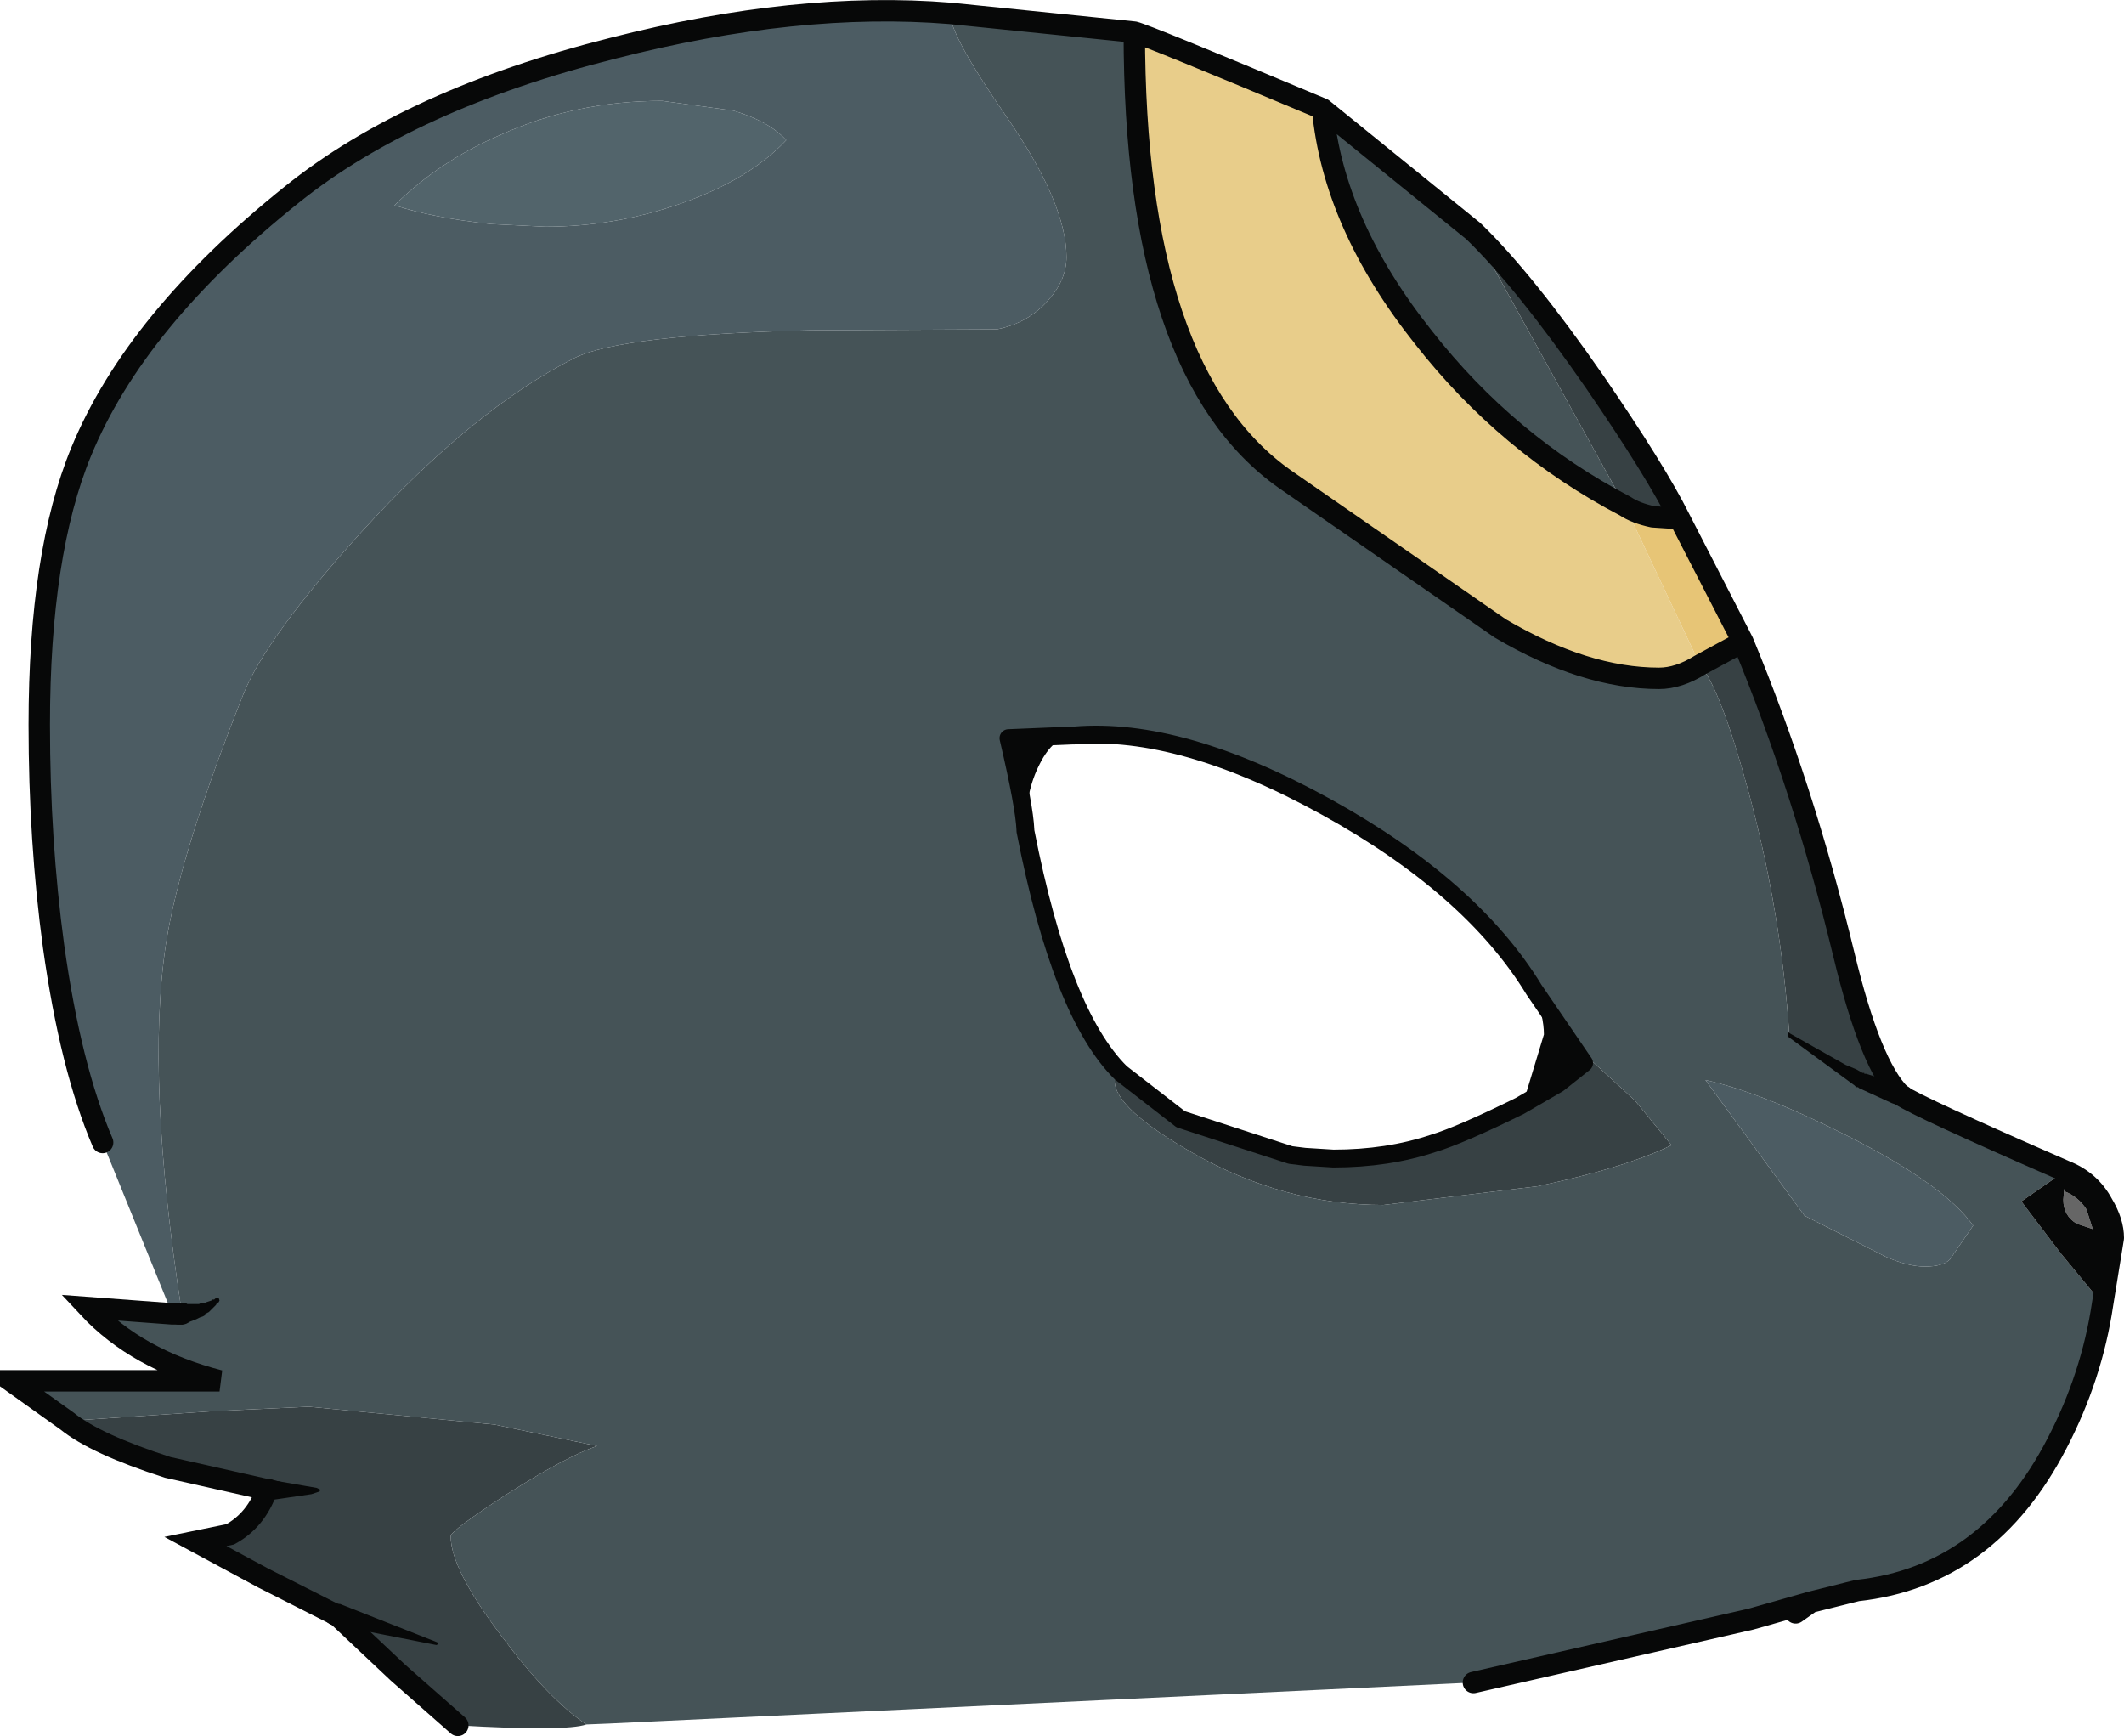 <?xml version="1.0" encoding="UTF-8" standalone="no"?>
<svg xmlns:xlink="http://www.w3.org/1999/xlink" height="97.25px" width="119.0px" xmlns="http://www.w3.org/2000/svg">
  <g transform="matrix(1.0, 0.0, 0.0, 1.0, 62.15, 57.65)">
    <path d="M1.4 -55.85 Q2.05 -55.7 11.95 -51.55 12.55 -45.1 17.6 -38.75 22.3 -32.75 28.9 -29.3 L33.1 -20.4 Q31.9 -19.65 30.8 -19.65 26.65 -19.65 21.9 -22.45 L9.85 -30.8 Q1.4 -36.75 1.4 -55.85" fill="#e8cd8a" fill-rule="evenodd" stroke="none"/>
    <path d="M20.4 -44.7 Q23.25 -41.95 27.2 -36.25 30.6 -31.3 31.95 -28.6 L30.45 -28.7 Q29.5 -28.9 28.9 -29.3 L20.4 -44.7 M35.5 -21.7 Q38.9 -13.5 41.15 -4.2 42.65 2.05 44.35 3.7 L42.15 2.9 38.1 0.35 Q37.65 -6.55 35.8 -13.35 34.25 -19.05 33.1 -20.4 L35.5 -21.7 M41.9 31.45 L38.45 32.7 35.95 33.05 39.3 32.1 38.45 32.7 39.3 32.1 41.9 31.45 M-29.3 38.95 Q-30.45 39.35 -36.5 39.0 L-39.85 36.05 -43.3 32.8 -43.35 32.8 -47.4 30.75 -51.2 28.7 -49.25 28.3 Q-47.8 27.5 -47.2 25.8 L-52.75 24.55 Q-56.8 23.25 -58.4 21.95 L-50.2 21.4 -44.85 21.15 -34.45 22.15 -28.7 23.35 Q-30.45 23.95 -33.75 26.05 -36.9 28.1 -36.9 28.4 -36.9 30.25 -34.05 34.0 -31.45 37.5 -29.3 38.95 M0.65 2.45 L4.0 5.05 10.15 7.05 10.95 7.15 16.9 6.55 Q19.75 5.85 23.2 4.1 L23.0 4.3 25.15 3.05 27.0 1.75 29.45 4.0 31.5 6.5 Q28.95 7.75 24.0 8.8 L15.35 9.85 Q9.8 9.85 4.7 6.95 0.3 4.45 0.3 2.9 0.3 2.3 0.4 2.35 L0.65 2.45 M23.0 4.3 Q19.65 5.95 18.15 6.4 15.6 7.25 12.55 7.25 L10.95 7.15 12.55 7.25 Q15.6 7.25 18.15 6.4 19.65 5.95 23.0 4.3" fill="#374144" fill-rule="evenodd" stroke="none"/>
    <path d="M33.1 -20.4 L28.9 -29.3 Q29.5 -28.9 30.45 -28.7 L31.95 -28.6 35.5 -21.7 33.1 -20.4" fill="#e7c576" fill-rule="evenodd" stroke="none"/>
    <path d="M1.4 -55.85 Q1.4 -36.75 9.85 -30.8 L21.9 -22.45 Q26.65 -19.65 30.8 -19.65 31.9 -19.65 33.1 -20.4 34.25 -19.05 35.8 -13.35 37.65 -6.55 38.1 0.35 L42.15 2.9 44.35 3.7 Q45.3 4.35 53.55 7.95 L51.1 9.65 53.3 12.55 55.65 15.4 Q55.05 19.45 53.1 23.2 49.25 30.65 41.9 31.45 L39.3 32.1 35.95 33.05 20.4 36.6 -28.05 38.9 -29.3 38.95 Q-31.45 37.5 -34.05 34.0 -36.9 30.25 -36.9 28.4 -36.9 28.1 -33.75 26.05 -30.45 23.95 -28.7 23.35 L-34.45 22.15 -44.85 21.15 -50.2 21.4 -58.4 21.95 -61.55 19.7 -49.85 19.7 Q-54.5 18.5 -57.2 15.6 L-52.5 15.95 -51.95 15.95 Q-54.0 2.75 -52.85 -4.8 -52.05 -9.9 -48.5 -18.8 -47.2 -22.0 -41.9 -27.85 -35.6 -34.75 -29.95 -37.6 -27.3 -38.9 -16.75 -39.15 L-6.3 -39.2 Q-4.55 -39.55 -3.45 -40.8 -2.4 -41.95 -2.4 -43.25 -2.4 -46.25 -5.75 -51.1 -9.0 -55.8 -8.9 -56.9 L1.4 -55.85 M28.9 -29.3 Q22.3 -32.75 17.6 -38.75 12.55 -45.1 11.95 -51.55 L20.4 -44.7 28.9 -29.3 M23.8 -2.2 Q20.3 -7.95 12.15 -12.45 4.0 -16.95 -1.95 -16.45 L-2.05 -16.45 -5.65 -16.3 Q-4.75 -12.45 -4.7 -11.15 L-4.7 -11.1 Q-2.7 -0.85 0.65 2.45 L0.4 2.35 Q0.3 2.3 0.3 2.9 0.3 4.45 4.7 6.95 9.8 9.85 15.35 9.85 L24.0 8.8 Q28.95 7.75 31.5 6.5 L29.45 4.0 27.0 1.75 25.15 3.05 26.6 1.9 23.8 -2.2 M48.4 11.0 Q46.75 8.7 41.3 5.95 36.55 3.55 33.4 2.85 L38.95 10.45 43.5 12.75 Q44.75 13.3 45.7 13.3 46.7 13.3 47.1 12.9 L48.4 11.0" fill="#455357" fill-opacity="0.996" fill-rule="evenodd" stroke="none"/>
    <path d="M53.55 9.1 Q54.3 9.4 54.75 10.1 L55.1 11.2 54.2 10.9 Q53.45 10.45 53.45 9.55 L53.5 8.95 53.55 9.1" fill="#666666" fill-rule="evenodd" stroke="none"/>
    <path d="M53.55 7.95 Q54.95 8.5 55.65 9.8 56.25 10.8 56.25 11.7 L55.65 15.4 53.3 12.55 51.1 9.65 53.55 7.95 M-2.05 -16.45 Q-3.15 -16.35 -3.9 -14.85 -4.7 -13.3 -4.7 -11.15 -4.75 -12.45 -5.65 -16.3 L-2.05 -16.45 M23.2 4.1 L24.35 0.3 Q24.35 -0.7 23.8 -2.2 L26.6 1.9 25.15 3.05 23.0 4.3 23.2 4.1 M53.55 9.1 L53.5 8.95 53.45 9.55 Q53.45 10.45 54.2 10.9 L55.1 11.2 54.75 10.1 Q54.3 9.4 53.55 9.1" fill="#070808" fill-rule="evenodd" stroke="none"/>
    <path d="M-52.5 15.95 L-56.4 6.35 Q-58.2 2.15 -59.15 -4.65 -59.95 -10.55 -59.95 -17.05 -59.95 -26.65 -57.6 -32.35 -54.55 -39.75 -45.8 -46.75 -39.15 -52.1 -27.8 -54.95 -17.45 -57.6 -8.9 -56.9 -9.0 -55.8 -5.75 -51.1 -2.4 -46.25 -2.4 -43.25 -2.4 -41.95 -3.45 -40.8 -4.55 -39.55 -6.3 -39.2 L-16.75 -39.15 Q-27.3 -38.9 -29.95 -37.6 -35.6 -34.75 -41.9 -27.85 -47.2 -22.0 -48.5 -18.8 -52.05 -9.9 -52.85 -4.8 -54.0 2.75 -51.95 15.95 L-52.5 15.95 M48.4 11.0 L47.1 12.9 Q46.7 13.3 45.7 13.3 44.75 13.3 43.5 12.75 L38.95 10.45 33.4 2.85 Q36.55 3.55 41.3 5.95 46.75 8.7 48.4 11.0 M-25.05 -52.0 Q-29.9 -52.0 -34.1 -50.1 -37.5 -48.65 -40.05 -46.15 -37.9 -45.45 -34.65 -45.1 L-31.6 -44.95 Q-27.7 -44.95 -24.0 -46.25 -20.15 -47.6 -18.1 -49.8 -19.05 -50.85 -21.05 -51.45 L-25.05 -52.0" fill="#4c5c63" fill-rule="evenodd" stroke="none"/>
    <path d="M-25.05 -52.0 L-21.05 -51.45 Q-19.05 -50.85 -18.1 -49.8 -20.15 -47.6 -24.0 -46.25 -27.7 -44.95 -31.6 -44.95 L-34.65 -45.1 Q-37.9 -45.45 -40.05 -46.15 -37.5 -48.65 -34.1 -50.1 -29.9 -52.0 -25.05 -52.0" fill="#52646b" fill-rule="evenodd" stroke="none"/>
    <path d="M11.95 -51.55 Q2.05 -55.7 1.4 -55.85 1.4 -36.75 9.85 -30.8 L21.9 -22.45 Q26.65 -19.65 30.8 -19.65 31.9 -19.65 33.1 -20.4 L35.5 -21.7 Q38.9 -13.5 41.15 -4.2 42.65 2.05 44.35 3.7 45.3 4.35 53.55 7.95 54.95 8.5 55.65 9.8 56.25 10.8 56.25 11.7 L55.65 15.4 Q55.05 19.45 53.1 23.2 49.25 30.65 41.9 31.45 L39.3 32.1 35.95 33.05 20.4 36.6 M28.9 -29.3 Q22.3 -32.75 17.6 -38.75 12.55 -45.1 11.95 -51.55 L20.4 -44.7 Q23.25 -41.95 27.2 -36.25 30.6 -31.3 31.95 -28.6 L35.5 -21.7 M-36.5 39.0 L-39.85 36.05 -43.3 32.8 M-56.4 6.35 Q-58.2 2.15 -59.15 -4.65 -59.95 -10.55 -59.95 -17.05 -59.95 -26.65 -57.6 -32.35 -54.55 -39.75 -45.8 -46.75 -39.15 -52.1 -27.8 -54.95 -17.45 -57.6 -8.9 -56.9 L1.4 -55.85 M28.9 -29.3 Q29.5 -28.9 30.45 -28.7 L31.95 -28.6 M38.45 32.7 L39.3 32.1" fill="none" stroke="#070808" stroke-linecap="round" stroke-linejoin="round" stroke-width="1.2"/>
    <path d="M23.8 -2.2 Q20.3 -7.95 12.15 -12.45 4.0 -16.95 -1.95 -16.45 L-2.05 -16.45 -5.65 -16.3 Q-4.75 -12.45 -4.7 -11.15 L-4.7 -11.1 Q-2.7 -0.85 0.65 2.45 L4.0 5.05 10.15 7.05 10.95 7.15 12.55 7.25 Q15.6 7.25 18.15 6.4 19.65 5.95 23.0 4.3 L25.15 3.05 26.6 1.9 23.8 -2.2" fill="none" stroke="#070808" stroke-linecap="round" stroke-linejoin="round" stroke-width="1.0"/>
    <path d="M-43.35 32.8 L-47.4 30.75 -51.2 28.7 -49.25 28.3 Q-47.8 27.5 -47.2 25.8 L-52.75 24.55 Q-56.8 23.25 -58.4 21.95 L-61.55 19.7 -49.85 19.7 Q-54.5 18.5 -57.2 15.6 L-52.5 15.95 -51.95 15.95" fill="none" stroke="#070808" stroke-linecap="round" stroke-linejoin="miter-clip" stroke-miterlimit="6.0" stroke-width="1.2"/>
    <path d="M-47.45 26.35 Q-48.0 26.15 -47.85 25.6 L-47.6 25.25 -47.1 25.2 -47.0 25.2 -46.7 25.3 -44.4 25.7 -44.2 25.8 -44.25 25.9 -44.7 26.05 -46.75 26.35 -47.45 26.35 M-50.0 15.05 L-49.9 15.05 -49.85 15.2 -49.9 15.3 -50.0 15.35 -50.05 15.45 -50.45 15.85 -50.65 15.95 -50.7 16.05 -50.8 16.1 -50.95 16.15 -51.15 16.25 -51.8 16.5 -51.9 16.5 -51.9 16.55 -52.2 16.55 Q-52.8 16.4 -52.7 15.8 -52.5 15.2 -51.95 15.35 L-51.75 15.35 -51.65 15.4 -51.0 15.4 -50.9 15.35 -50.7 15.35 -50.6 15.3 -50.3 15.2 -50.25 15.15 -50.15 15.15 -50.1 15.1 -50.0 15.05 M-37.65 34.35 L-37.6 34.45 -37.7 34.5 -43.3 33.4 -43.3 33.35 -43.45 33.35 -43.3 33.4 -43.35 33.4 -43.45 33.4 Q-44.0 33.3 -44.0 32.7 -43.9 32.1 -43.35 32.2 L-43.1 32.2 -37.65 34.35 M44.5 3.1 L44.6 3.15 Q45.15 3.35 44.95 3.9 44.7 4.45 44.15 4.25 L43.85 4.15 42.0 3.3 41.95 3.25 41.85 3.25 41.75 3.15 38.0 0.4 38.0 0.3 Q38.0 0.1 38.15 0.25 L41.25 2.0 41.85 2.25 42.2 2.45 42.3 2.45 42.3 2.5 42.4 2.5 44.2 3.05 44.5 3.1" fill="#070808" fill-rule="evenodd" stroke="none"/>
  </g>
</svg>

